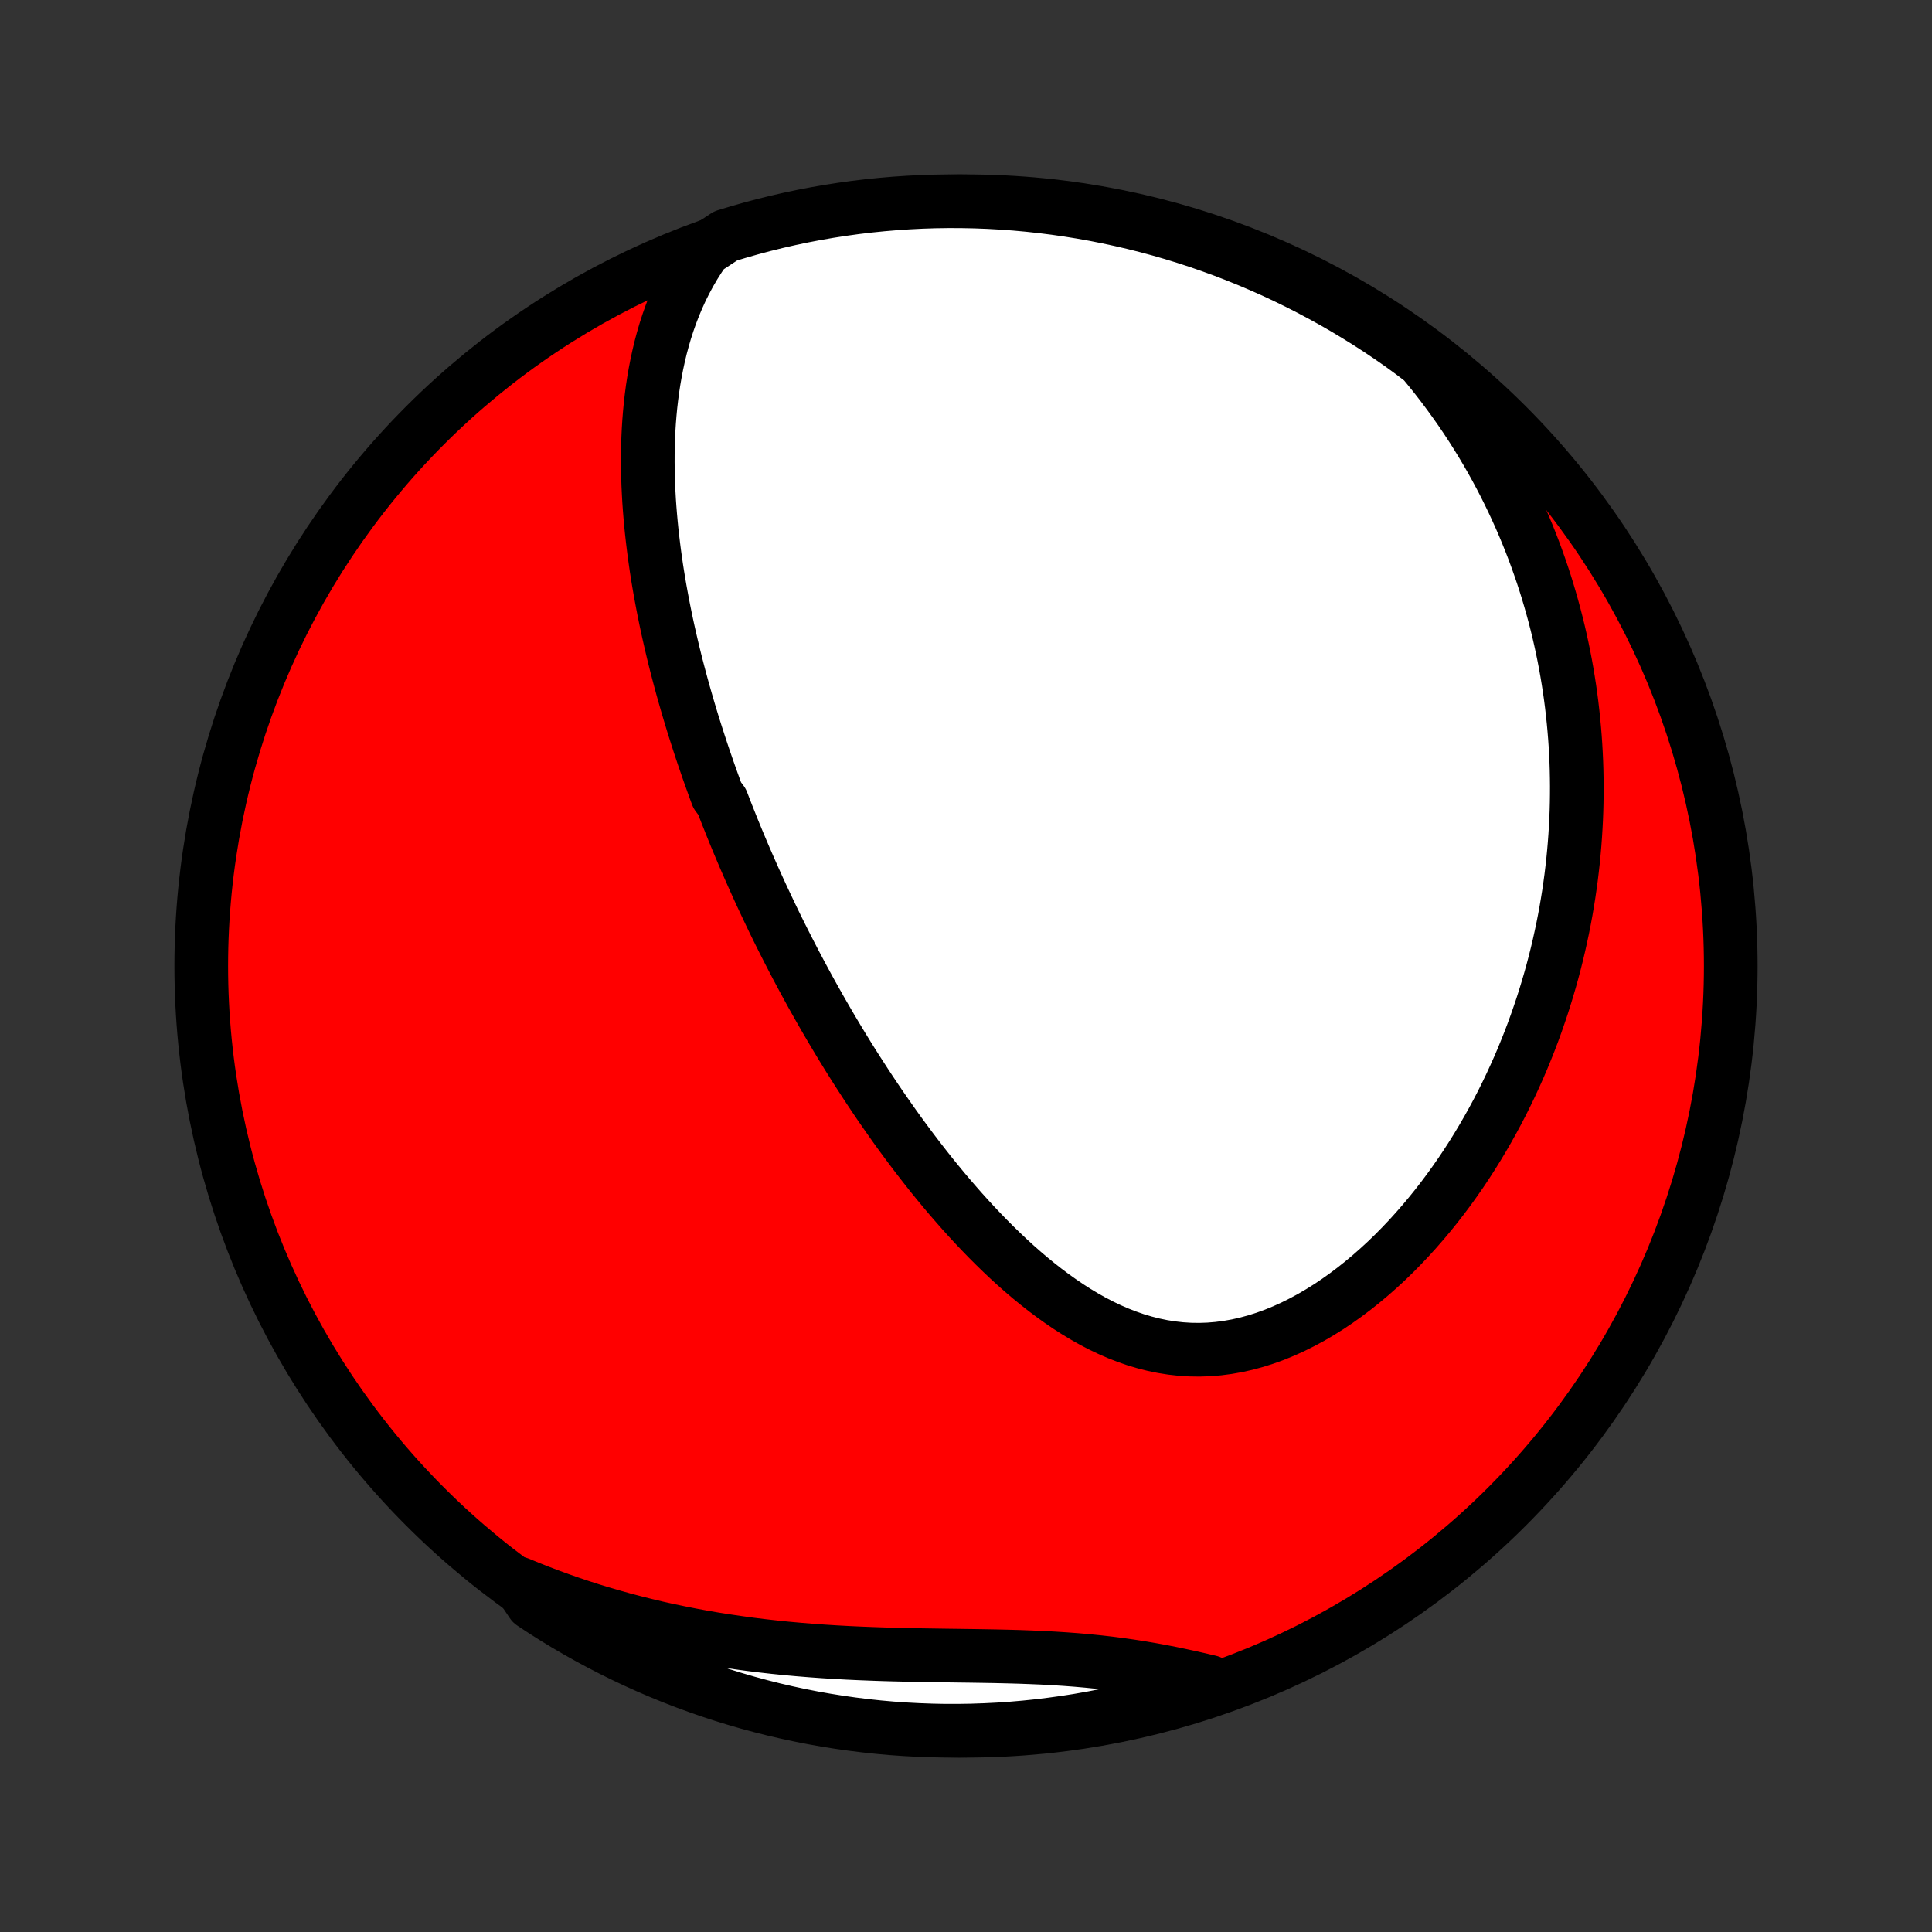 <?xml version="1.0" encoding="utf-8" standalone="no"?>
<!DOCTYPE svg PUBLIC "-//W3C//DTD SVG 1.1//EN"
  "http://www.w3.org/Graphics/SVG/1.1/DTD/svg11.dtd">
<!-- Created with matplotlib (http://matplotlib.org/) -->
<svg height="72pt" version="1.1" viewBox="0 0 72 72" width="72pt" xmlns="http://www.w3.org/2000/svg" xmlns:xlink="http://www.w3.org/1999/xlink">
 <rect x="0" y="0" width="72" height="72" fill="#333333" stroke="none"/>
 <defs>
  <style type="text/css">
*{stroke-linecap:butt;stroke-linejoin:round;}
  </style>
 </defs>
 <g id="figure_1">
  <g id="patch_1">
   <path d="
M0 72
L72 72
L72 0
L0 0
z
" style="fill:none;"/>
  </g>
  <g id="axes_1">
   <g id="PatchCollection_1">
    <defs>
     <path d="
M36 -7.5
C43.558 -7.5 50.808 -10.503 56.153 -15.848
C61.497 -21.192 64.5 -28.442 64.5 -36
C64.5 -43.558 61.497 -50.808 56.153 -56.153
C50.808 -61.497 43.558 -64.5 36 -64.5
C28.442 -64.5 21.192 -61.497 15.848 -56.153
C10.503 -50.808 7.5 -43.558 7.5 -36
C7.5 -28.442 10.503 -21.192 15.848 -15.848
C21.192 -10.503 28.442 -7.5 36 -7.5
z
" id="C0_0_a811fe30f3"/>
     <path d="
M26.264 -62.697
L26.063 -62.404
L25.875 -62.107
L25.7 -61.807
L25.538 -61.505
L25.387 -61.201
L25.248 -60.895
L25.119 -60.588
L25.001 -60.28
L24.892 -59.971
L24.792 -59.661
L24.702 -59.352
L24.619 -59.042
L24.545 -58.732
L24.478 -58.423
L24.418 -58.114
L24.365 -57.807
L24.318 -57.499
L24.278 -57.193
L24.243 -56.888
L24.214 -56.585
L24.19 -56.282
L24.171 -55.981
L24.157 -55.681
L24.148 -55.383
L24.142 -55.086
L24.141 -54.791
L24.144 -54.498
L24.151 -54.206
L24.16 -53.916
L24.174 -53.628
L24.19 -53.341
L24.21 -53.056
L24.233 -52.773
L24.258 -52.492
L24.286 -52.212
L24.317 -51.934
L24.35 -51.658
L24.385 -51.384
L24.423 -51.111
L24.462 -50.84
L24.504 -50.571
L24.548 -50.303
L24.594 -50.036
L24.642 -49.772
L24.691 -49.509
L24.742 -49.247
L24.795 -48.987
L24.849 -48.728
L24.905 -48.471
L24.963 -48.215
L25.022 -47.96
L25.082 -47.706
L25.144 -47.454
L25.207 -47.203
L25.272 -46.953
L25.338 -46.704
L25.405 -46.456
L25.473 -46.21
L25.543 -45.964
L25.614 -45.719
L25.686 -45.475
L25.759 -45.232
L25.833 -44.989
L25.909 -44.748
L25.986 -44.507
L26.064 -44.266
L26.143 -44.026
L26.223 -43.787
L26.305 -43.549
L26.387 -43.31
L26.471 -43.073
L26.556 -42.835
L26.642 -42.598
L26.729 -42.361
L26.907 -42.125
L26.998 -41.888
L27.09 -41.652
L27.184 -41.416
L27.278 -41.18
L27.374 -40.944
L27.471 -40.708
L27.57 -40.471
L27.67 -40.235
L27.771 -39.998
L27.874 -39.762
L27.978 -39.525
L28.083 -39.288
L28.19 -39.05
L28.298 -38.812
L28.408 -38.574
L28.52 -38.335
L28.633 -38.096
L28.747 -37.856
L28.863 -37.616
L28.981 -37.375
L29.101 -37.133
L29.223 -36.891
L29.346 -36.648
L29.471 -36.405
L29.598 -36.16
L29.727 -35.915
L29.858 -35.669
L29.991 -35.422
L30.125 -35.175
L30.262 -34.926
L30.402 -34.677
L30.543 -34.427
L30.687 -34.175
L30.833 -33.923
L30.981 -33.67
L31.132 -33.416
L31.285 -33.161
L31.441 -32.905
L31.599 -32.648
L31.76 -32.391
L31.924 -32.132
L32.091 -31.873
L32.26 -31.612
L32.432 -31.351
L32.607 -31.089
L32.785 -30.826
L32.967 -30.563
L33.151 -30.299
L33.338 -30.034
L33.529 -29.769
L33.723 -29.504
L33.921 -29.238
L34.121 -28.973
L34.326 -28.707
L34.534 -28.441
L34.745 -28.175
L34.961 -27.91
L35.179 -27.646
L35.402 -27.382
L35.629 -27.12
L35.859 -26.858
L36.094 -26.598
L36.332 -26.34
L36.575 -26.084
L36.821 -25.83
L37.072 -25.579
L37.327 -25.331
L37.586 -25.086
L37.849 -24.845
L38.117 -24.609
L38.389 -24.377
L38.666 -24.151
L38.946 -23.931
L39.231 -23.717
L39.521 -23.51
L39.815 -23.31
L40.113 -23.119
L40.416 -22.937
L40.723 -22.764
L41.034 -22.602
L41.35 -22.451
L41.669 -22.312
L41.993 -22.186
L42.32 -22.072
L42.652 -21.973
L42.986 -21.888
L43.324 -21.818
L43.665 -21.764
L44.008 -21.726
L44.354 -21.704
L44.702 -21.699
L45.051 -21.711
L45.401 -21.74
L45.752 -21.786
L46.103 -21.848
L46.453 -21.927
L46.803 -22.022
L47.152 -22.133
L47.499 -22.259
L47.843 -22.4
L48.185 -22.555
L48.524 -22.724
L48.86 -22.905
L49.191 -23.099
L49.519 -23.304
L49.841 -23.52
L50.159 -23.747
L50.472 -23.983
L50.779 -24.228
L51.081 -24.481
L51.377 -24.742
L51.668 -25.01
L51.952 -25.285
L52.229 -25.566
L52.501 -25.853
L52.766 -26.145
L53.025 -26.442
L53.277 -26.742
L53.523 -27.047
L53.762 -27.355
L53.995 -27.666
L54.221 -27.981
L54.441 -28.297
L54.654 -28.616
L54.861 -28.937
L55.061 -29.259
L55.255 -29.583
L55.443 -29.908
L55.625 -30.234
L55.801 -30.561
L55.971 -30.888
L56.134 -31.216
L56.292 -31.544
L56.444 -31.873
L56.591 -32.201
L56.732 -32.529
L56.867 -32.858
L56.997 -33.185
L57.122 -33.513
L57.241 -33.84
L57.355 -34.167
L57.465 -34.493
L57.569 -34.818
L57.668 -35.143
L57.763 -35.467
L57.853 -35.79
L57.938 -36.112
L58.019 -36.434
L58.095 -36.755
L58.166 -37.075
L58.234 -37.394
L58.297 -37.712
L58.356 -38.03
L58.41 -38.346
L58.461 -38.662
L58.507 -38.977
L58.55 -39.291
L58.588 -39.605
L58.623 -39.917
L58.653 -40.229
L58.68 -40.54
L58.703 -40.851
L58.722 -41.16
L58.738 -41.469
L58.75 -41.778
L58.758 -42.085
L58.762 -42.392
L58.763 -42.699
L58.76 -43.005
L58.754 -43.311
L58.744 -43.616
L58.73 -43.92
L58.713 -44.224
L58.692 -44.528
L58.667 -44.832
L58.639 -45.135
L58.607 -45.438
L58.572 -45.741
L58.533 -46.043
L58.49 -46.346
L58.443 -46.648
L58.393 -46.95
L58.339 -47.252
L58.281 -47.554
L58.219 -47.856
L58.153 -48.159
L58.084 -48.461
L58.01 -48.763
L57.932 -49.066
L57.85 -49.368
L57.764 -49.671
L57.674 -49.974
L57.58 -50.277
L57.481 -50.58
L57.377 -50.884
L57.269 -51.188
L57.157 -51.492
L57.039 -51.797
L56.917 -52.101
L56.79 -52.407
L56.658 -52.712
L56.52 -53.018
L56.378 -53.324
L56.23 -53.63
L56.077 -53.937
L55.918 -54.244
L55.753 -54.551
L55.583 -54.858
L55.406 -55.166
L55.223 -55.474
L55.034 -55.782
L54.839 -56.09
L54.637 -56.398
L54.428 -56.706
L54.212 -57.013
L53.989 -57.321
L53.759 -57.628
L53.522 -57.935
L53.277 -58.241
L53.024 -58.547
L52.625 -58.852
L52.218 -59.149
L51.807 -59.435
L51.391 -59.715
L50.97 -59.987
L50.544 -60.252
L50.114 -60.51
L49.68 -60.76
L49.241 -61.002
L48.799 -61.237
L48.352 -61.465
L47.902 -61.684
L47.449 -61.896
L46.991 -62.099
L46.531 -62.295
L46.067 -62.483
L45.6 -62.663
L45.13 -62.834
L44.658 -62.998
L44.183 -63.153
L43.705 -63.3
L43.225 -63.439
L42.743 -63.569
L42.258 -63.691
L41.772 -63.804
L41.284 -63.909
L40.795 -64.006
L40.303 -64.094
L39.811 -64.173
L39.318 -64.244
L38.823 -64.306
L38.328 -64.36
L37.832 -64.405
L37.335 -64.441
L36.838 -64.469
L36.341 -64.488
L35.843 -64.498
L35.346 -64.5
L34.849 -64.493
L34.352 -64.477
L33.856 -64.452
L33.36 -64.419
L32.865 -64.377
L32.371 -64.327
L31.878 -64.268
L31.387 -64.2
L30.897 -64.124
L30.408 -64.039
L29.921 -63.946
L29.436 -63.844
L28.953 -63.734
L28.472 -63.615
L27.994 -63.488
L27.518 -63.352
L27.044 -63.209
z
" id="C0_1_a612334613"/>
     <path d="
M19.339 -12.985
L19.71 -12.832
L20.086 -12.683
L20.466 -12.539
L20.849 -12.399
L21.237 -12.263
L21.629 -12.131
L22.025 -12.004
L22.425 -11.882
L22.83 -11.764
L23.238 -11.65
L23.65 -11.542
L24.065 -11.438
L24.485 -11.338
L24.908 -11.244
L25.335 -11.155
L25.766 -11.07
L26.199 -10.99
L26.636 -10.915
L27.077 -10.846
L27.52 -10.781
L27.966 -10.72
L28.414 -10.665
L28.865 -10.614
L29.318 -10.568
L29.773 -10.527
L30.23 -10.49
L30.689 -10.457
L31.149 -10.428
L31.609 -10.403
L32.07 -10.382
L32.532 -10.364
L32.994 -10.348
L33.455 -10.336
L33.916 -10.325
L34.375 -10.317
L34.833 -10.31
L35.29 -10.303
L35.744 -10.297
L36.196 -10.291
L36.645 -10.284
L37.092 -10.276
L37.534 -10.266
L37.973 -10.254
L38.408 -10.238
L38.839 -10.22
L39.265 -10.197
L39.687 -10.17
L40.104 -10.139
L40.516 -10.103
L40.923 -10.062
L41.325 -10.016
L41.722 -9.965
L42.115 -9.909
L42.502 -9.849
L42.885 -9.784
L43.263 -9.715
L43.637 -9.642
L44.006 -9.565
L44.372 -9.486
L44.733 -9.404
L45.09 -9.32
L45.012 -9.234
L44.538 -8.962
L44.063 -8.809
L43.584 -8.664
L43.104 -8.528
L42.621 -8.399
L42.136 -8.28
L41.649 -8.168
L41.161 -8.066
L40.671 -7.971
L40.18 -7.885
L39.687 -7.808
L39.193 -7.74
L38.699 -7.679
L38.203 -7.628
L37.707 -7.585
L37.21 -7.551
L36.713 -7.526
L36.215 -7.509
L35.718 -7.501
L35.221 -7.501
L34.724 -7.511
L34.227 -7.529
L33.731 -7.555
L33.235 -7.59
L32.741 -7.634
L32.247 -7.687
L31.755 -7.748
L31.263 -7.818
L30.774 -7.896
L30.285 -7.983
L29.799 -8.079
L29.314 -8.183
L28.832 -8.295
L28.352 -8.416
L27.874 -8.545
L27.398 -8.683
L26.925 -8.829
L26.455 -8.983
L25.988 -9.146
L25.524 -9.316
L25.063 -9.495
L24.605 -9.682
L24.151 -9.877
L23.701 -10.08
L23.254 -10.291
L22.811 -10.509
L22.372 -10.736
L21.937 -10.97
L21.507 -11.211
L21.081 -11.46
L20.659 -11.717
L20.242 -11.981
L19.83 -12.253
z
" id="C0_2_188ba22000"/>
    </defs>
    <g clip-path="url(#p1bffca34e9)">
     <use style="fill:#ff0000;stroke:#000000;stroke-width:2.0;" x="0.0" xlink:href="#C0_0_a811fe30f3" y="72.0"/>
    </g>
    <g clip-path="url(#p1bffca34e9)">
     <use style="fill:#ffffff;stroke:#000000;stroke-width:2.0;" x="0.0" xlink:href="#C0_1_a612334613" y="72.0"/>
    </g>
    <g clip-path="url(#p1bffca34e9)">
     <use style="fill:#ffffff;stroke:#000000;stroke-width:2.0;" x="0.0" xlink:href="#C0_2_188ba22000" y="72.0"/>
    </g>
   </g>
  </g>
 </g>
 <defs>
  <clipPath id="p1bffca34e9">
   <rect height="72.0" width="72.0" x="0.0" y="0.0"/>
  </clipPath>
 </defs>
</svg>
